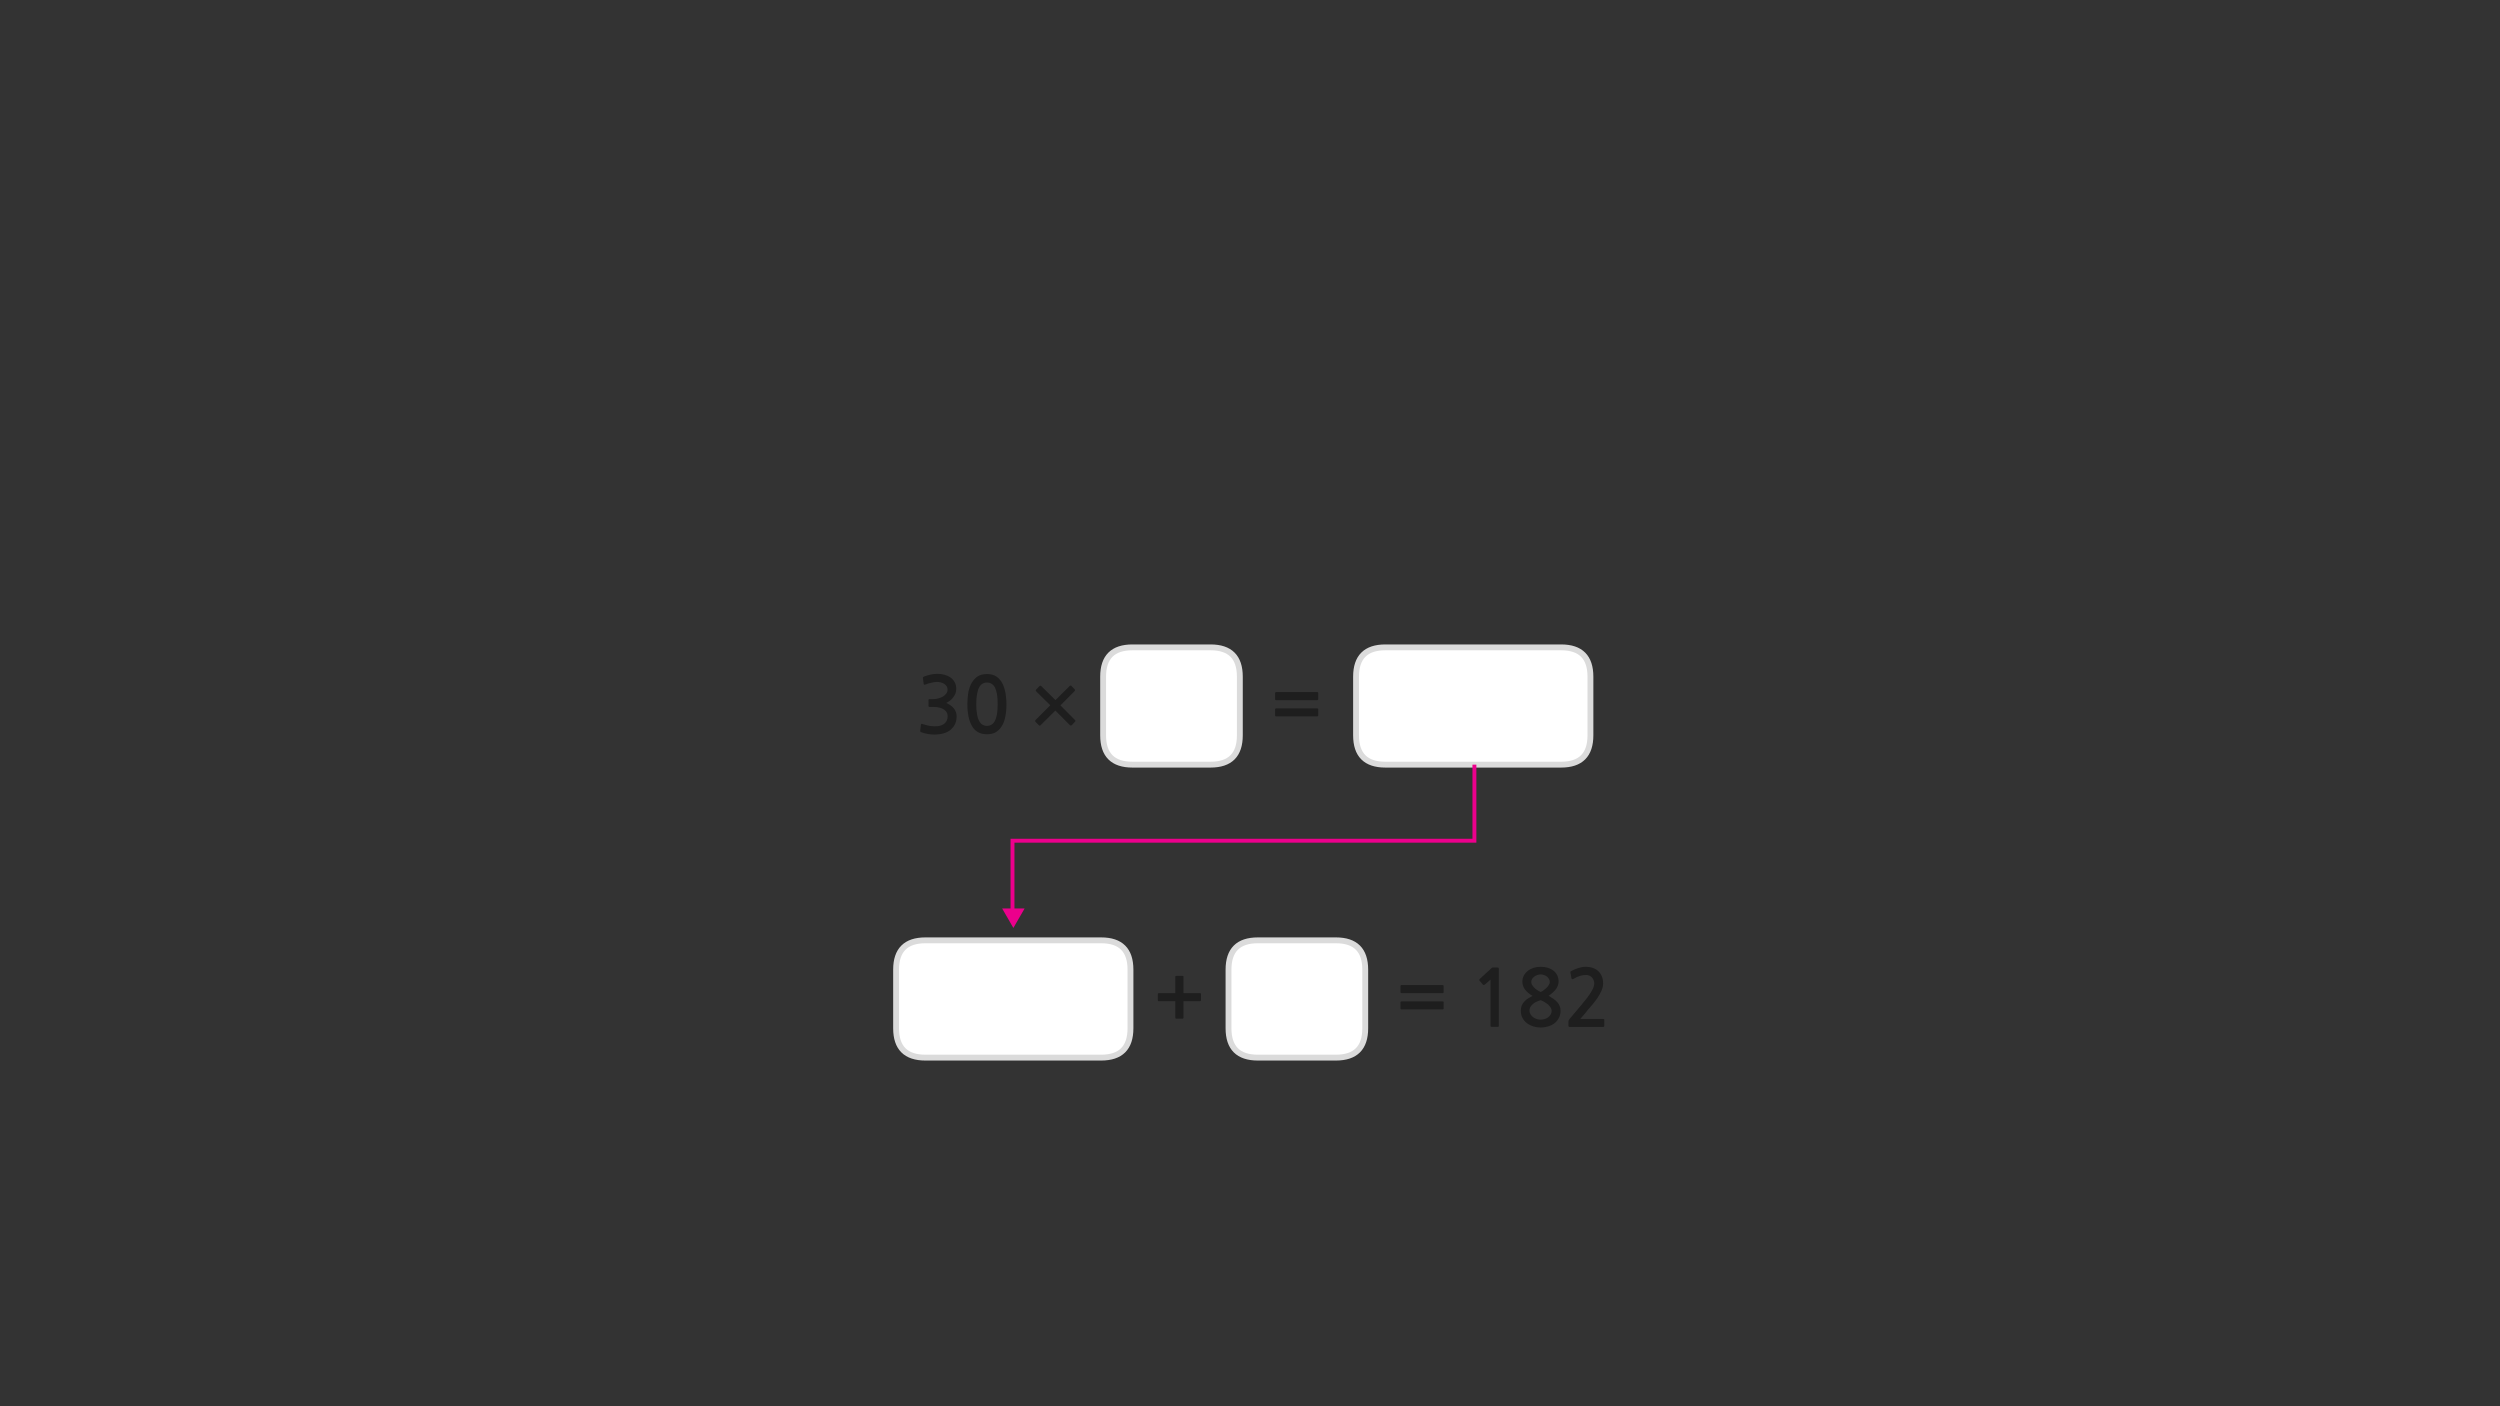 
<svg xmlns="http://www.w3.org/2000/svg" version="1.1" xmlns:xlink="http://www.w3.org/1999/xlink" preserveAspectRatio="none" x="0px" y="0px" width="1280px" height="720px" viewBox="0 0 1280 720">
<rect x="0" y="0" width="1280" height="720" fill="#333333" stroke="none"/>
<defs>
<g id="Layer0_0_FILL">
<path fill="#1E1E1E" stroke="none" d="
M 820.1 499.8
Q 819.4 498.2 818.25 497.15 817.1 496.1 815.45 495.55 813.85 495 811.9 495 810.05 495 808.05 495.65 806.1 496.3 804.6 497.1 804.2 497.3 804.05 497.55 803.95 497.7 804.05 497.9
L 804.6 500.95
Q 804.7 501.3 805 501.35 805.3 501.35 805.65 501.15 807.45 500.1 808.95 499.65 810.5 499.2 812.15 499.2 813.9 499.2 815.05 500.45 816.25 501.7 816.25 503.6 816.25 505.3 814.65 507.9 813.05 510.55 809.7 514.5
L 803.6 521.75
Q 803.4 522.05 803.2 522.35 803.05 522.7 803.05 523
L 803.05 525.3
Q 803.05 525.8 803.8 525.8
L 820.85 525.8
Q 821.4 525.8 821.4 525.1
L 821.4 522.3
Q 821.4 521.7 820.85 521.7
L 809.1 521.7
Q 810.1 520.55 811.1 519.4 812.1 518.2 812.95 517.1 814.05 515.8 815.45 514.2 816.8 512.55 818 510.8 819.2 509 820 507.15 820.8 505.3 820.8 503.5 820.8 501.4 820.1 499.8
M 797.3 499.35
Q 796.6 497.95 795.4 497 794.2 496.05 792.5 495.5 790.8 495 788.8 495 786.85 495 785.15 495.55 783.45 496.1 782.2 497.1 780.95 498.1 780.2 499.5 779.45 500.9 779.45 502.6 779.45 504.9 780.85 506.7 782.25 508.5 784.65 509.9 783.45 510.5 782.35 511.2 781.25 511.9 780.45 512.8 779.65 513.7 779.1 514.85 778.65 516 778.65 517.5 778.65 519.65 779.55 521.25 780.45 522.9 781.9 523.95 783.35 525 785.15 525.55 787 526.1 788.8 526.1 790.75 526.1 792.55 525.55 794.45 525 795.85 523.95 797.25 522.9 798.1 521.25 799 519.65 799 517.5 799 516.1 798.55 515.1 798.15 514.05 797.35 513.15 796.55 512.25 795.45 511.45 794.3 510.7 792.9 509.85 795.5 508.05 796.75 506.3 798 504.5 798 502.5 798 500.75 797.3 499.35
M 790.6 499.25
Q 791.45 499.5 792.1 500.05 792.75 500.6 793.1 501.3 793.5 502 793.5 502.8 793.5 503.5 793 504.3 792.5 505.1 791.75 505.85 791 506.55 790.2 507.1 789.45 507.65 788.8 507.9 788.3 507.7 787.5 507.2 786.7 506.75 785.9 506.05 785.15 505.35 784.6 504.55 784 503.75 784 502.9 784 501.95 784.45 501.2 784.9 500.5 785.6 500 786.25 499.5 787.1 499.2 787.95 498.9 788.8 498.9 789.75 498.9 790.6 499.25
M 790.8 513.05
Q 791.8 513.65 792.65 514.35 793.45 515.1 793.95 515.9 794.45 516.75 794.45 517.5 794.45 518.55 793.95 519.4 793.45 520.25 792.65 520.85 791.85 521.45 790.85 521.75 789.8 522.05 788.8 522.05 787.85 522.05 786.8 521.75 785.8 521.4 784.95 520.8 784.15 520.2 783.65 519.35 783.1 518.5 783.1 517.5 783.1 516.25 783.7 515.35 784.3 514.45 785.15 513.8 786 513.15 787.05 512.75 788 512.3 788.8 512.1 789.8 512.45 790.8 513.05
M 767.4 496.45
Q 767.4 495.65 767.25 495.5 767.15 495.35 766.45 495.35
L 764.35 495.35
Q 764.2 495.35 764 495.45 763.8 495.5 763.75 495.6
L 757.6 501.25
Q 757.4 501.45 757.4 501.65 757.35 501.9 757.5 502.05
L 759.3 504.2
Q 759.45 504.35 759.7 504.3 759.95 504.3 760.2 504.15
L 763.15 501.55 763.15 525.25
Q 763.15 525.75 763.7 525.75
L 766.9 525.75
Q 767.4 525.75 767.4 525.25
L 767.4 496.45
M 717.2 512.8
Q 717.05 512.95 717.05 513.15
L 717.05 516.3
Q 717.05 516.55 717.2 516.65 717.35 516.8 717.55 516.8
L 738.65 516.8
Q 738.85 516.8 739 516.65 739.15 516.55 739.15 516.3
L 739.15 513.15
Q 739.15 512.95 739 512.8 738.85 512.7 738.65 512.7
L 717.55 512.7
Q 717.35 512.7 717.2 512.8
M 717.55 504.35
Q 717.35 504.35 717.2 504.5 717.05 504.65 717.05 504.85
L 717.05 508
Q 717.05 508.2 717.2 508.35 717.35 508.5 717.55 508.5
L 738.65 508.5
Q 738.85 508.5 739 508.35 739.15 508.2 739.15 508
L 739.15 504.85
Q 739.15 504.65 739 504.5 738.85 504.35 738.65 504.35
L 717.55 504.35
M 614.9 509
Q 614.9 508.5 614.4 508.5
L 605.95 508.5 605.95 500.1
Q 605.95 499.95 605.85 499.75 605.7 499.65 605.5 499.65
L 602.2 499.65
Q 602.05 499.65 601.85 499.75 601.75 499.95 601.75 500.1
L 601.75 508.5 593.25 508.5
Q 593.05 508.5 592.95 508.65 592.8 508.8 592.8 509
L 592.8 512.1
Q 592.8 512.3 592.95 512.45 593.05 512.6 593.25 512.6
L 601.75 512.6 601.75 521.05
Q 601.75 521.55 602.2 521.55
L 605.5 521.55
Q 605.95 521.55 605.95 521.05
L 605.95 512.6 614.4 512.6
Q 614.9 512.6 614.9 512.1
L 614.9 509
M 550.2 353.85
Q 550.4 353.7 550.4 353.4 550.4 353.1 550.2 352.9
L 548.6 351.2
Q 548.4 351 548.15 351 547.9 351 547.7 351.2
L 540.4 358.45 533.15 351.3
Q 532.7 350.85 532.2 351.3
L 530.5 353.05
Q 530.3 353.3 530.3 353.5 530.3 353.75 530.5 353.95
L 537.75 361.1 530.2 368.65
Q 530 368.85 530 369.15 530 369.4 530.2 369.6
L 531.9 371.3
Q 532.2 371.8 532.8 371.3
L 540.35 363.8 547.8 371.3
Q 548 371.45 548.3 371.45 548.55 371.45 548.75 371.3
L 550.4 369.5
Q 550.65 369.3 550.65 369.1 550.65 368.85 550.4 368.65
L 542.95 361.15 550.2 353.85
M 508.95 345.75
Q 507.4 345.1 505.35 345.1 502.15 345.1 500.2 346.55 498.25 348.05 497.15 350.3 496.05 352.6 495.65 355.3 495.3 358.05 495.3 360.5 495.3 367.85 497.75 371.9 500.2 375.95 505.35 375.95 507.9 375.95 509.75 374.95 511.6 373.85 512.85 371.9 514.1 369.95 514.7 367.05 515.3 364.15 515.3 360.5 515.3 358.85 515.1 357.1 514.95 355.3 514.55 353.6 514.15 351.9 513.45 350.35 512.75 348.8 511.6 347.6 510.55 346.45 508.95 345.75
M 509.35 351.9
Q 510.05 353.25 510.45 355.35 510.8 357.5 510.8 360.5 510.8 363.6 510.45 365.75 510.05 367.85 509.35 369.15 508.6 370.5 507.6 371.05 506.55 371.65 505.35 371.65 504.05 371.65 503.05 371.05 502.05 370.5 501.35 369.15 500.6 367.85 500.25 365.75 499.85 363.6 499.85 360.5 499.85 357.5 500.25 355.35 500.6 353.25 501.35 351.9 502.05 350.6 503.05 350.05 504.05 349.45 505.35 349.45 506.55 349.45 507.6 350.05 508.6 350.6 509.35 351.9
M 483.5 345.45
Q 481.75 345 479.95 345 478.25 345 476.6 345.35 474.9 345.75 473.15 346.35 472.75 346.55 472.6 346.75 472.45 346.9 472.55 347.15
L 472.9 350.1
Q 473 350.45 473.2 350.55 473.4 350.65 473.9 350.45 474.5 350.2 475.3 349.95 476.1 349.7 476.9 349.55 477.7 349.35 478.45 349.25 479.15 349.15 479.7 349.15 480.55 349.15 481.5 349.35 482.45 349.55 483.3 350.05 484.1 350.5 484.65 351.3 485.15 352.05 485.15 353.05 485.15 354.4 484.35 355.3 483.55 356.25 482.35 356.85 481.2 357.45 479.95 357.7 478.7 357.95 477.85 357.95
L 475.95 357.95
Q 475.6 357.95 475.5 358.05 475.4 358.1 475.4 358.5
L 475.4 361.45
Q 475.4 361.75 475.5 361.85 475.6 361.95 475.95 361.95
L 477.9 361.95
Q 479.85 361.95 481.2 362.35 482.6 362.7 483.5 363.4 484.35 364.05 484.8 364.9 485.2 365.75 485.2 366.7 485.2 369.35 483.25 370.7 482.6 371.15 481.85 371.4 481.05 371.7 480.2 371.8 479.35 371.9 478.45 371.85 477.55 371.8 476.75 371.75 475.65 371.65 474.6 371.35 473.55 371.05 472.5 370.75 471.95 370.5 471.75 370.65 471.55 370.75 471.5 371.1
L 471.15 374.15
Q 471.1 374.5 471.3 374.65 471.45 374.85 471.85 374.95 473.3 375.5 475.05 375.8 476.8 376.1 478.55 376.1 480.85 376.1 483 375.5 485.15 374.95 486.65 373.7 488.15 372.45 489 370.7 489.8 368.9 489.8 366.8 489.8 364.6 488.45 362.8 487.1 361.05 484.45 359.9 485.55 359.4 486.5 358.65 487.45 357.9 488.15 356.9 488.85 355.95 489.25 354.9 489.6 353.8 489.6 352.7 489.6 350.7 488.75 349.2 487.9 347.7 486.55 346.8 485.25 345.9 483.5 345.45
M 674.45 366.8
Q 674.65 366.8 674.8 366.65 674.95 366.55 674.95 366.3
L 674.95 363.15
Q 674.95 362.95 674.8 362.8 674.65 362.7 674.45 362.7
L 653.35 362.7
Q 653.15 362.7 653 362.8 652.85 362.95 652.85 363.15
L 652.85 366.3
Q 652.85 366.55 653 366.65 653.15 366.8 653.35 366.8
L 674.45 366.8
M 674.95 358
L 674.95 354.85
Q 674.95 354.65 674.8 354.5 674.65 354.35 674.45 354.35
L 653.35 354.35
Q 653.15 354.35 653 354.5 652.85 354.65 652.85 354.85
L 652.85 358
Q 652.85 358.2 653 358.35 653.15 358.5 653.35 358.5
L 674.45 358.5
Q 674.65 358.5 674.8 358.35 674.95 358.2 674.95 358 Z"/>

<path fill="#FFFFFF" stroke="none" d="
M 563.8 481.45
L 545.85 481.45 473.8 481.45
Q 458.8 481.45 458.8 496.45
L 458.8 526.5
Q 458.8 541.5 473.8 541.5
L 545.85 541.5 563.8 541.5
Q 578.8 541.5 578.8 526.5
L 578.8 496.45
Q 578.8 481.45 563.8 481.45
M 684 481.45
L 666.05 481.45 644 481.45
Q 629 481.45 629 496.45
L 629 526.5
Q 629 541.5 644 541.5
L 666.05 541.5 684 541.5
Q 699 541.5 699 526.5
L 699 496.45
Q 699 481.45 684 481.45
M 564.8 346.45
L 564.8 376.5
Q 564.8 391.5 579.8 391.5
L 601.85 391.5 619.8 391.5
Q 634.8 391.5 634.8 376.5
L 634.8 346.45
Q 634.8 331.45 619.8 331.45
L 601.85 331.45 579.8 331.45
Q 564.8 331.45 564.8 346.45
M 709.3 331.45
Q 694.3 331.45 694.3 346.45
L 694.3 376.5
Q 694.3 391.5 709.3 391.5
L 754.9 391.5 781.35 391.5 799.3 391.5
Q 814.3 391.5 814.3 376.5
L 814.3 346.45
Q 814.3 331.45 799.3 331.45
L 781.35 331.45 709.3 331.45 Z"/>
</g>

<g id="Layer0_1_FILL">
<path fill="#EC008C" stroke="none" d="
M 842.8 595.55
L 889.95 595.55 866.4 554.7 842.8 595.55 Z"/>
</g>

<path id="Layer0_0_1_STROKES" stroke="#DBDBDB" stroke-width="3" stroke-linejoin="round" stroke-linecap="round" fill="none" d="
M 754.9 391.5
L 709.3 391.5
Q 694.3 391.5 694.3 376.5
L 694.3 346.45
Q 694.3 331.45 709.3 331.45
L 781.35 331.45 799.3 331.45
Q 814.3 331.45 814.3 346.45
L 814.3 376.5
Q 814.3 391.5 799.3 391.5
L 781.35 391.5 754.9 391.5 Z
M 644 481.45
L 666.05 481.45 684 481.45
Q 699 481.45 699 496.45
L 699 526.5
Q 699 541.5 684 541.5
L 666.05 541.5 644 541.5
Q 629 541.5 629 526.5
L 629 496.45
Q 629 481.45 644 481.45 Z
M 579.8 331.45
L 601.85 331.45 619.8 331.45
Q 634.8 331.45 634.8 346.45
L 634.8 376.5
Q 634.8 391.5 619.8 391.5
L 601.85 391.5 579.8 391.5
Q 564.8 391.5 564.8 376.5
L 564.8 346.45
Q 564.8 331.45 579.8 331.45 Z
M 473.8 481.45
L 545.85 481.45 563.8 481.45
Q 578.8 481.45 578.8 496.45
L 578.8 526.5
Q 578.8 541.5 563.8 541.5
L 545.85 541.5 473.8 541.5
Q 458.8 541.5 458.8 526.5
L 458.8 496.45
Q 458.8 481.45 473.8 481.45 Z"/>

<path id="Layer0_0_2_STROKES" stroke="#EC008C" stroke-width="2" stroke-linejoin="miter" stroke-linecap="butt" stroke-miterlimit="3" fill="none" d="
M 754.9 391.5
L 754.9 430.45 518.4 430.45 518.4 467.55"/>
</defs>

<g transform="matrix( 1, 0, 0, 1, 0,0) ">
<use xlink:href="#Layer0_0_FILL"/>

<use xlink:href="#Layer0_0_1_STROKES"/>

<use xlink:href="#Layer0_0_2_STROKES"/>
</g>

<g transform="matrix( -0.244, 0, 0, -0.244, 730.25,610.45) ">
<use xlink:href="#Layer0_1_FILL"/>
</g>
</svg>
